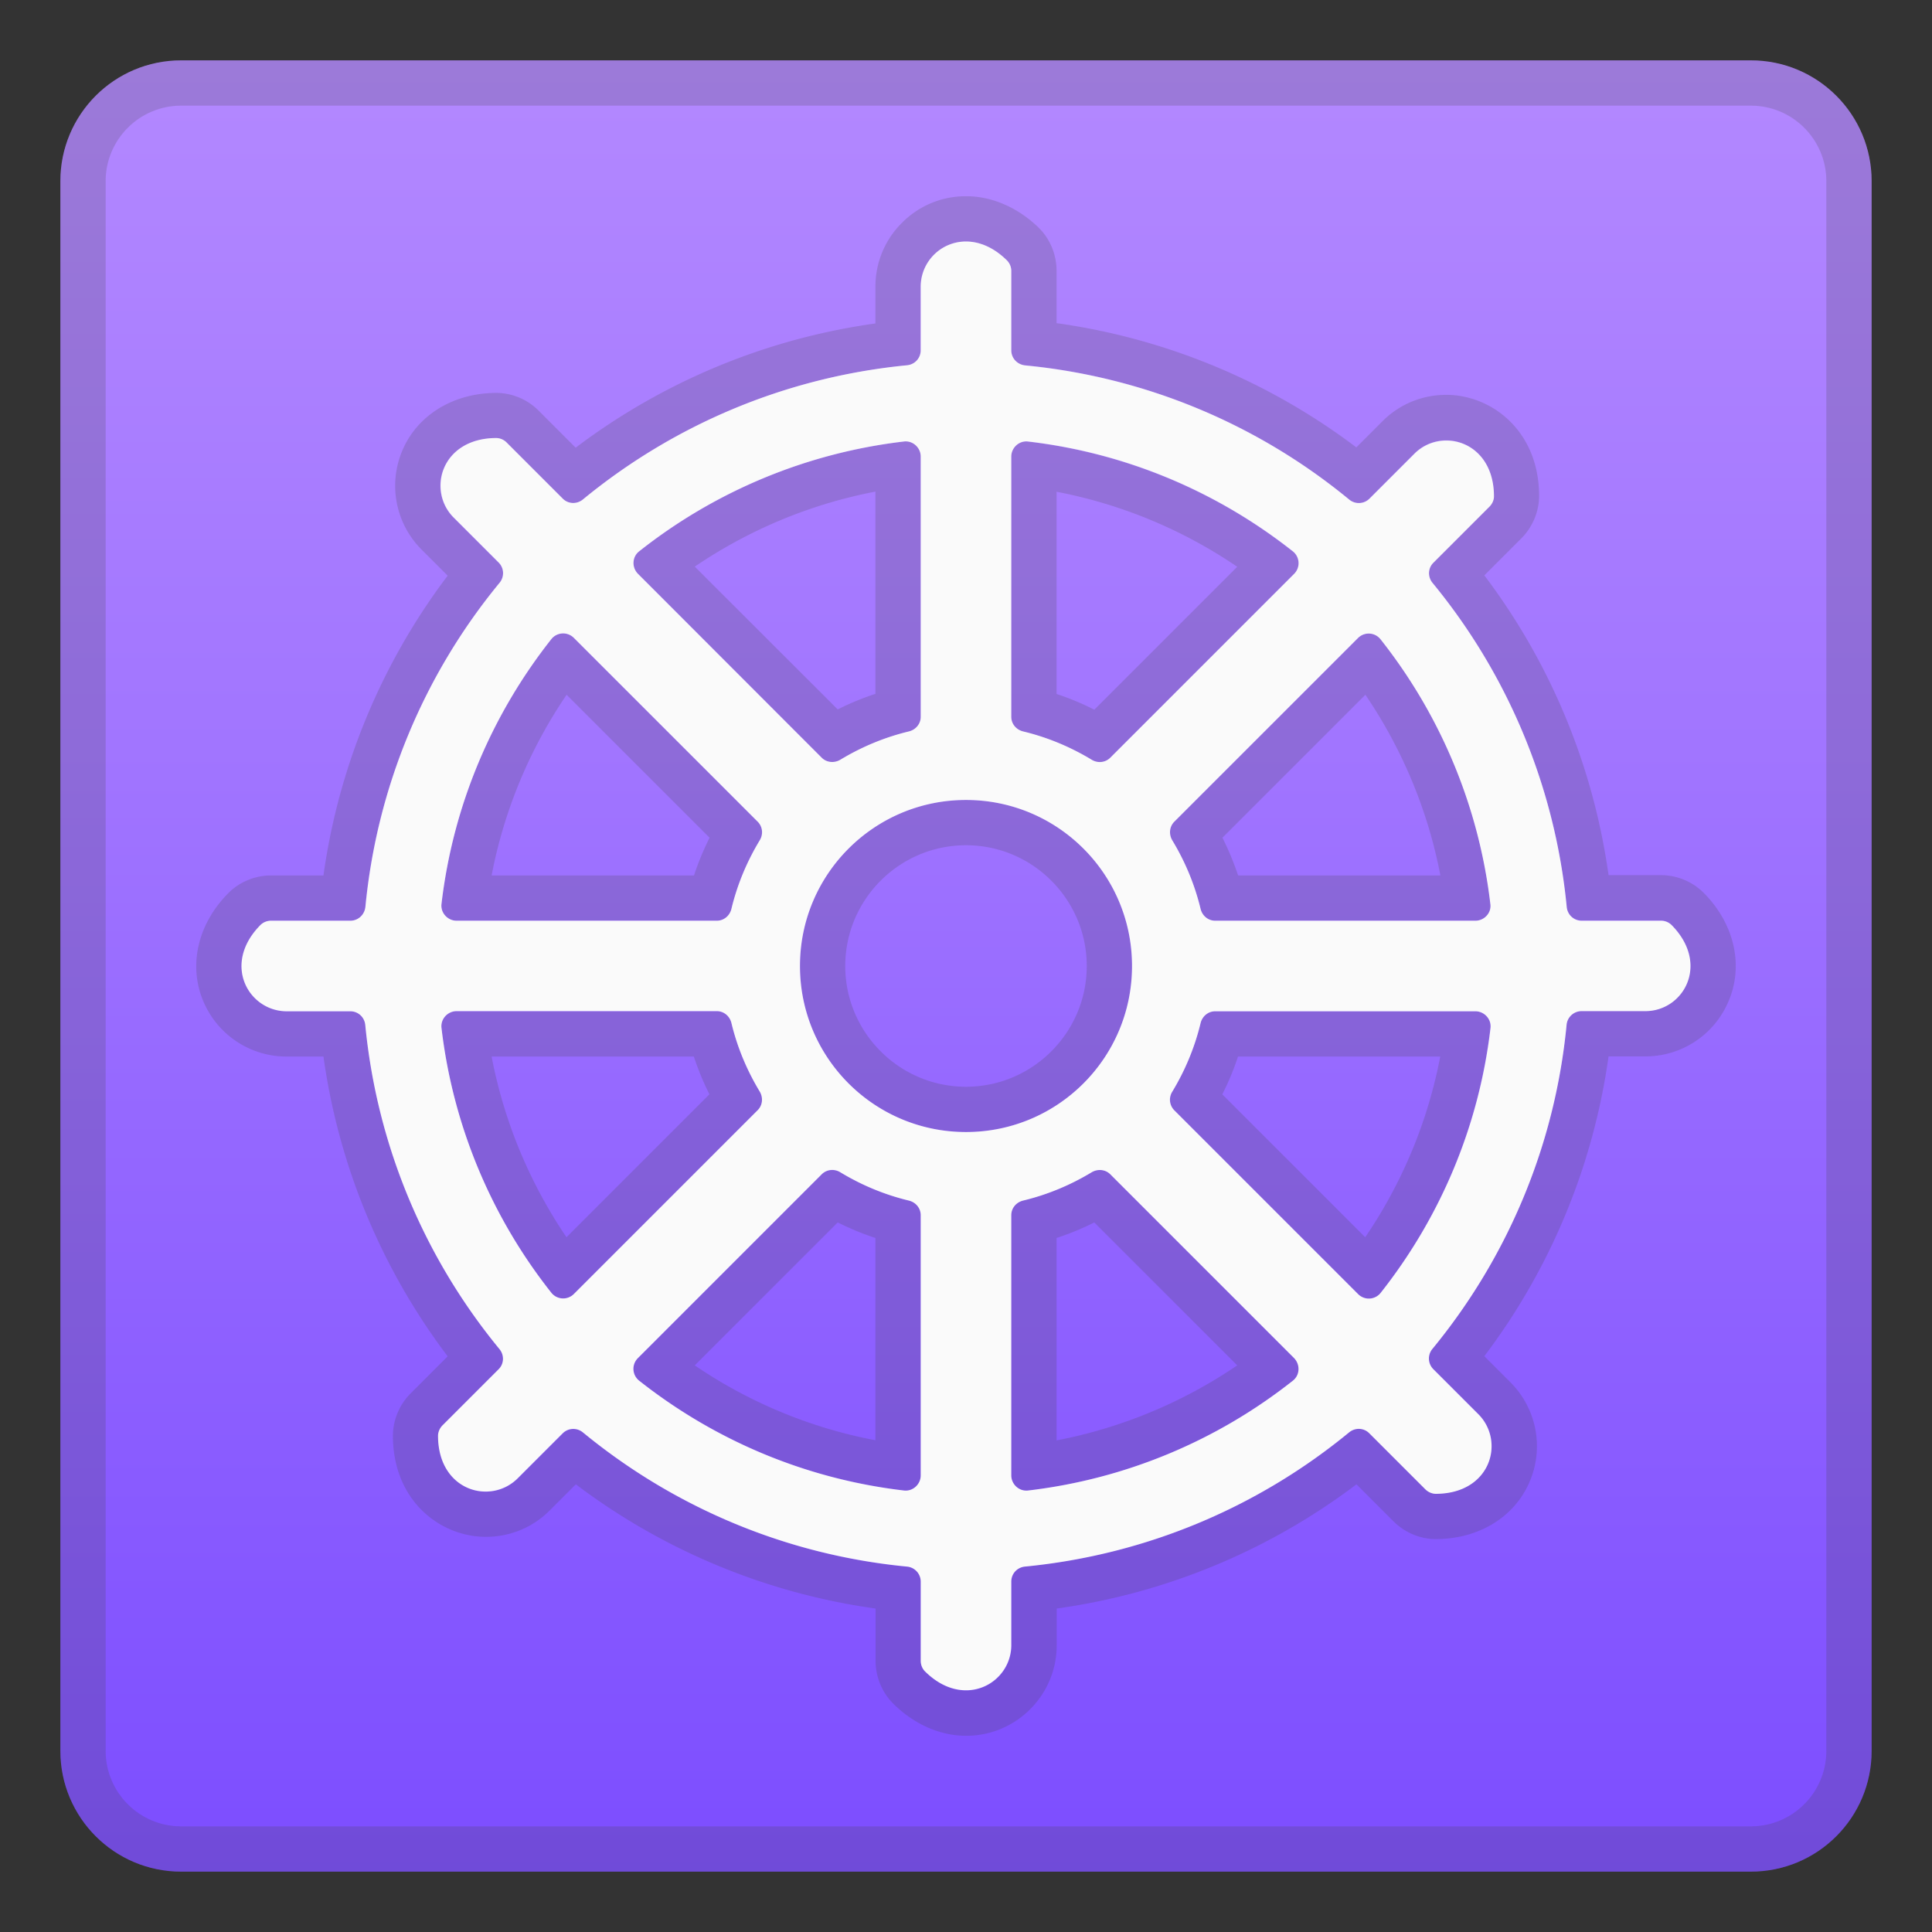 <svg viewBox="0 0 128 128" xmlns="http://www.w3.org/2000/svg"><rect x="0" y="0" width="128" height="128" fill="#333333" stroke="none"/><linearGradient id="a" x1="64" x2="64" y1="4.25" y2="124.41" gradientUnits="userSpaceOnUse"><stop stop-color="#B388FF" offset="0"/><stop stop-color="#A175FF" offset=".377"/><stop stop-color="#7C4DFF" offset="1"/></linearGradient><path d="M116 124H12c-4.42 0-8-3.58-8-8V12c0-4.42 3.58-8 8-8h104c4.42 0 8 3.58 8 8v104c0 4.42-3.58 8-8 8z" fill="url(#a)"/><path d="M116 7c2.76 0 5 2.24 5 5v104c0 2.76-2.24 5-5 5H12c-2.76 0-5-2.24-5-5V12c0-2.76 2.24-5 5-5h104m0-3H12c-4.42 0-8 3.58-8 8v104c0 4.42 3.58 8 8 8h104c4.42 0 8-3.58 8-8V12c0-4.42-3.58-8-8-8z" fill="#424242" opacity=".2"/><path d="M64 16c.87 0 1.83.37 2.72 1.26a1 1 0 0 1 .28.7v5.25c0 .52.39.94.91.99 8.11.79 15.51 3.99 21.47 8.89.19.15.42.23.64.23.25 0 .51-.1.7-.29l2.98-2.98c.59-.59 1.35-.88 2.12-.88 1.57 0 3.15 1.23 3.15 3.69 0 .26-.12.51-.3.69l-3.71 3.71c-.36.36-.39.94-.06 1.34 4.9 5.96 8.11 13.36 8.89 21.47a1 1 0 0 0 .99.91h5.25a1 1 0 0 1 .7.28c2.58 2.6.78 5.72-1.74 5.72h-4.21c-.52 0-.94.39-.99.91a39.821 39.821 0 0 1-8.89 21.47c-.33.4-.31.98.06 1.34l2.98 2.98c1.79 1.79.85 5.26-2.81 5.28-.26 0-.51-.12-.69-.3l-3.71-3.71a.984.984 0 0 0-.7-.29c-.23 0-.45.08-.64.23a39.745 39.745 0 0 1-21.47 8.89 1 1 0 0 0-.91.99V109c0 1.66-1.34 3-3 3-.87 0-1.83-.37-2.72-1.26a1 1 0 0 1-.28-.7v-5.25c0-.52-.39-.94-.91-.99a39.821 39.821 0 0 1-21.47-8.89c-.19-.15-.42-.23-.64-.23-.25 0-.51.1-.7.29l-2.98 2.98c-.59.59-1.35.88-2.12.88-1.57 0-3.15-1.23-3.16-3.69 0-.26.12-.51.3-.7l3.71-3.71c.36-.36.39-.94.06-1.34a39.745 39.745 0 0 1-8.89-21.47c-.06-.53-.48-.92-1-.92H19c-2.53 0-4.32-3.12-1.74-5.72a1 1 0 0 1 .7-.28h5.25c.52 0 .94-.39.99-.91.79-8.11 3.99-15.51 8.89-21.47.33-.4.31-.98-.06-1.34l-2.98-2.98c-1.79-1.79-.85-5.27 2.82-5.27.26 0 .51.12.69.3l3.71 3.71c.19.19.44.29.7.29.23 0 .45-.08.64-.23 5.96-4.9 13.36-8.11 21.47-8.89a1 1 0 0 0 .91-.99V19c.01-1.66 1.35-3 3.01-3m8.86 34.49c.26 0 .51-.1.7-.29l12.17-12.17a1 1 0 0 0-.08-1.49 34.794 34.794 0 0 0-17.55-7.28c-.04 0-.08-.01-.11-.01-.54 0-1 .45-1 1.01V47.5c0 .47.33.86.79.97 1.62.39 3.14 1.03 4.53 1.87.17.09.36.15.55.15m-17.72 0c.19 0 .38-.05.55-.15 1.39-.84 2.91-1.48 4.53-1.87.46-.11.79-.5.79-.97V30.25c0-.56-.45-1.01-1-1.01-.04 0-.08 0-.11.01-6.58.77-12.6 3.37-17.55 7.28a1 1 0 0 0-.08 1.49L54.44 50.2c.19.19.44.29.7.29M80.51 61h17.24c.59 0 1.07-.52 1-1.11-.77-6.58-3.37-12.6-7.28-17.55a.97.97 0 0 0-.77-.37c-.26 0-.52.1-.72.3L77.8 54.44c-.33.33-.38.84-.13 1.24.84 1.39 1.48 2.91 1.87 4.53.11.46.5.79.97.79m-50.26 0h17.24c.47 0 .86-.33.97-.79.39-1.62 1.03-3.14 1.87-4.53.24-.4.2-.91-.13-1.24L38.02 42.27c-.2-.2-.46-.3-.72-.3-.29 0-.58.12-.77.37a34.794 34.794 0 0 0-7.28 17.55c-.07.59.41 1.11 1 1.11M64 75c6.08 0 11-4.92 11-11s-4.92-11-11-11-11 4.92-11 11 4.92 11 11 11m26.69 11.03c.29 0 .58-.12.77-.37a34.794 34.794 0 0 0 7.28-17.55c.07-.59-.41-1.11-1-1.11H80.51c-.47 0-.86.33-.97.79-.39 1.62-1.03 3.14-1.87 4.53-.24.4-.2.91.13 1.24l12.17 12.17c.2.2.46.3.72.3m-53.38 0c.26 0 .52-.1.72-.3L50.2 73.56c.33-.33.38-.84.13-1.24-.84-1.39-1.48-2.91-1.87-4.53-.11-.46-.5-.79-.97-.79H30.25c-.59 0-1.07.52-1 1.11.77 6.58 3.37 12.6 7.28 17.55.2.25.49.37.78.37M60 98.76c.54 0 1-.45 1-1.01V80.51c0-.47-.33-.86-.79-.97-1.62-.39-3.14-1.03-4.53-1.87-.17-.1-.36-.15-.55-.15-.26 0-.51.1-.7.29L42.27 89.98a1 1 0 0 0 .08 1.49 34.794 34.794 0 0 0 17.55 7.28c.03 0 .07.01.1.01m8 0c.04 0 .08 0 .11-.01 6.58-.77 12.6-3.37 17.55-7.28a1 1 0 0 0 .08-1.49L73.56 77.8a.984.984 0 0 0-.7-.29c-.19 0-.38.05-.55.15-1.39.84-2.91 1.48-4.53 1.87-.46.11-.79.5-.79.97v17.24c.01.56.46 1.02 1.01 1.02M64 13c-1.6 0-3.11.62-4.24 1.76A5.928 5.928 0 0 0 58 19v2.43a42.69 42.69 0 0 0-19.86 8.23l-2.45-2.45a4.003 4.003 0 0 0-2.81-1.18c-2.87.01-5.26 1.49-6.24 3.86a5.975 5.975 0 0 0 1.3 6.53l1.72 1.72A42.69 42.69 0 0 0 21.43 58h-3.47c-1.06 0-2.1.43-2.83 1.17-2.02 2.03-2.66 4.77-1.67 7.14A5.984 5.984 0 0 0 19 70h2.43a42.69 42.69 0 0 0 8.23 19.86l-2.45 2.45c-.75.75-1.18 1.78-1.18 2.83.02 4.34 3.18 6.68 6.16 6.68 1.6 0 3.11-.62 4.24-1.76l1.72-1.72a42.69 42.69 0 0 0 19.86 8.23v3.47c0 1.06.43 2.1 1.17 2.83 1.38 1.37 3.1 2.13 4.83 2.13 3.31 0 6-2.69 6-6v-2.43a42.69 42.69 0 0 0 19.86-8.23l2.45 2.45c.75.75 1.77 1.18 2.81 1.18 2.88-.01 5.26-1.49 6.24-3.87.93-2.25.41-4.81-1.31-6.53l-1.72-1.72a42.69 42.69 0 0 0 8.23-19.86H109c2.43 0 4.61-1.45 5.54-3.7.99-2.37.35-5.11-1.67-7.14a4.029 4.029 0 0 0-2.83-1.17h-3.47a42.69 42.69 0 0 0-8.23-19.86l2.45-2.45c.75-.75 1.18-1.78 1.18-2.82-.01-4.34-3.18-6.69-6.15-6.69-1.6 0-3.11.62-4.24 1.76l-1.72 1.72A42.69 42.69 0 0 0 70 21.41v-3.47c0-1.06-.42-2.09-1.16-2.83C67.46 13.76 65.74 13 64 13zM46.03 37.54c3.62-2.46 7.69-4.15 11.97-4.97v13.4c-.86.28-1.7.63-2.5 1.03l-9.47-9.46zM70 45.98v-13.4c4.28.82 8.36 2.51 11.97 4.97l-9.47 9.47c-.8-.41-1.64-.76-2.5-1.04zm10.99 9.52l9.47-9.47c2.46 3.62 4.15 7.69 4.97 11.97h-13.4c-.29-.86-.64-1.7-1.04-2.5zM32.57 58a31.94 31.94 0 0 1 4.97-11.97l9.47 9.47c-.4.81-.75 1.64-1.03 2.5H32.57zM64 72c-4.41 0-8-3.59-8-8s3.59-8 8-8 8 3.59 8 8-3.59 8-8 8zm18.02-2h13.4a31.94 31.94 0 0 1-4.97 11.97l-9.47-9.47c.41-.8.76-1.64 1.04-2.5zm-49.45 0h13.4c.28.86.63 1.7 1.03 2.5l-9.47 9.47A32.084 32.084 0 0 1 32.57 70zm13.46 20.46l9.47-9.47c.81.4 1.64.75 2.5 1.03v13.4c-4.28-.81-8.36-2.5-11.97-4.96zM70 82.02c.86-.28 1.7-.63 2.5-1.03l9.47 9.47A32.007 32.007 0 0 1 70 95.43V82.02z" fill="#424242" opacity=".2"/><path d="M110.74 61.28a1 1 0 0 0-.7-.28h-5.25c-.52 0-.94-.39-.99-.91a39.821 39.821 0 0 0-8.89-21.47c-.33-.4-.31-.98.06-1.34l3.71-3.71c.18-.18.3-.43.3-.69-.01-3.66-3.49-4.6-5.27-2.82l-2.98 2.98c-.36.36-.94.39-1.34.06a39.745 39.745 0 0 0-21.47-8.89c-.53-.06-.92-.48-.92-1v-5.25a1 1 0 0 0-.28-.7C64.12 14.68 61 16.47 61 19v4.21c0 .52-.39.94-.91.99-8.11.79-15.51 3.99-21.47 8.89-.4.33-.98.31-1.34-.06l-3.71-3.71a.995.995 0 0 0-.69-.3c-3.66.01-4.6 3.49-2.82 5.27l2.98 2.98c.36.36.39.94.06 1.34a39.745 39.745 0 0 0-8.89 21.47c-.06.53-.48.92-1 .92h-5.25a1 1 0 0 0-.7.28C14.68 63.88 16.47 67 19 67h4.21c.52 0 .94.39.99.91.79 8.11 3.99 15.51 8.89 21.47.33.4.31.98-.06 1.34l-3.71 3.71c-.18.18-.3.44-.3.7.01 3.66 3.49 4.6 5.28 2.81l2.98-2.98c.36-.36.94-.39 1.34-.06 5.96 4.9 13.36 8.11 21.47 8.89a1 1 0 0 1 .91.99v5.25c0 .26.1.52.28.7 2.6 2.58 5.72.78 5.72-1.74v-4.21c0-.52.39-.94.91-.99 8.11-.79 15.51-3.99 21.47-8.89.4-.33.98-.31 1.34.06l3.71 3.71c.18.18.44.3.7.3 3.66-.01 4.6-3.49 2.81-5.28l-2.98-2.98a.997.997 0 0 1-.06-1.34c4.9-5.96 8.11-13.36 8.89-21.47a1 1 0 0 1 .99-.91H109c2.53.01 4.32-3.11 1.74-5.71zM67 30.25c0-.59.52-1.07 1.11-1 6.58.77 12.6 3.37 17.55 7.28a1 1 0 0 1 .08 1.49L73.56 50.2c-.33.33-.84.38-1.24.13-1.39-.84-2.91-1.48-4.53-1.87-.46-.11-.79-.5-.79-.97V30.25zm-24.66 6.28a34.794 34.794 0 0 1 17.55-7.28c.59-.07 1.11.41 1.11 1v17.24c0 .47-.33.86-.79.97-1.62.39-3.14 1.03-4.53 1.87-.4.24-.91.2-1.24-.13L42.27 38.02c-.42-.42-.4-1.12.07-1.49zm-5.81 5.81a1 1 0 0 1 1.49-.08L50.2 54.44c.33.33.38.84.13 1.24-.84 1.39-1.48 2.91-1.87 4.53-.11.46-.5.79-.97.79H30.25c-.59 0-1.07-.52-1-1.11.77-6.58 3.37-12.6 7.28-17.55zm1.49 43.39a1 1 0 0 1-1.49-.08 34.794 34.794 0 0 1-7.28-17.55c-.07-.59.41-1.11 1-1.11h17.24c.47 0 .86.33.97.79.39 1.62 1.03 3.14 1.87 4.53.24.4.2.91-.13 1.24L38.02 85.73zM61 97.75c0 .59-.52 1.07-1.11 1-6.58-.77-12.6-3.37-17.55-7.28a1 1 0 0 1-.08-1.49L54.44 77.8c.33-.33.84-.38 1.24-.13 1.39.84 2.91 1.48 4.53 1.87.46.11.79.5.79.97v17.24zM64 75c-6.08 0-11-4.92-11-11s4.92-11 11-11 11 4.92 11 11-4.92 11-11 11zm21.66 16.47a34.794 34.794 0 0 1-17.55 7.28c-.59.07-1.11-.41-1.11-1V80.51c0-.47.33-.86.79-.97 1.62-.39 3.14-1.03 4.53-1.87.4-.24.91-.2 1.24.13l12.17 12.17c.42.43.4 1.13-.07 1.5zm5.81-5.81a1 1 0 0 1-1.49.08L77.8 73.56a.997.997 0 0 1-.13-1.24c.84-1.39 1.48-2.91 1.87-4.53.11-.46.5-.79.97-.79h17.24c.59 0 1.07.52 1 1.11-.77 6.58-3.37 12.6-7.28 17.55zM97.75 61H80.51c-.47 0-.86-.33-.97-.79-.39-1.62-1.03-3.14-1.87-4.53-.24-.4-.2-.91.13-1.24l12.17-12.17a1 1 0 0 1 1.49.08 34.794 34.794 0 0 1 7.28 17.55c.08.58-.4 1.1-.99 1.1z" fill="#FAFAFA"/></svg>